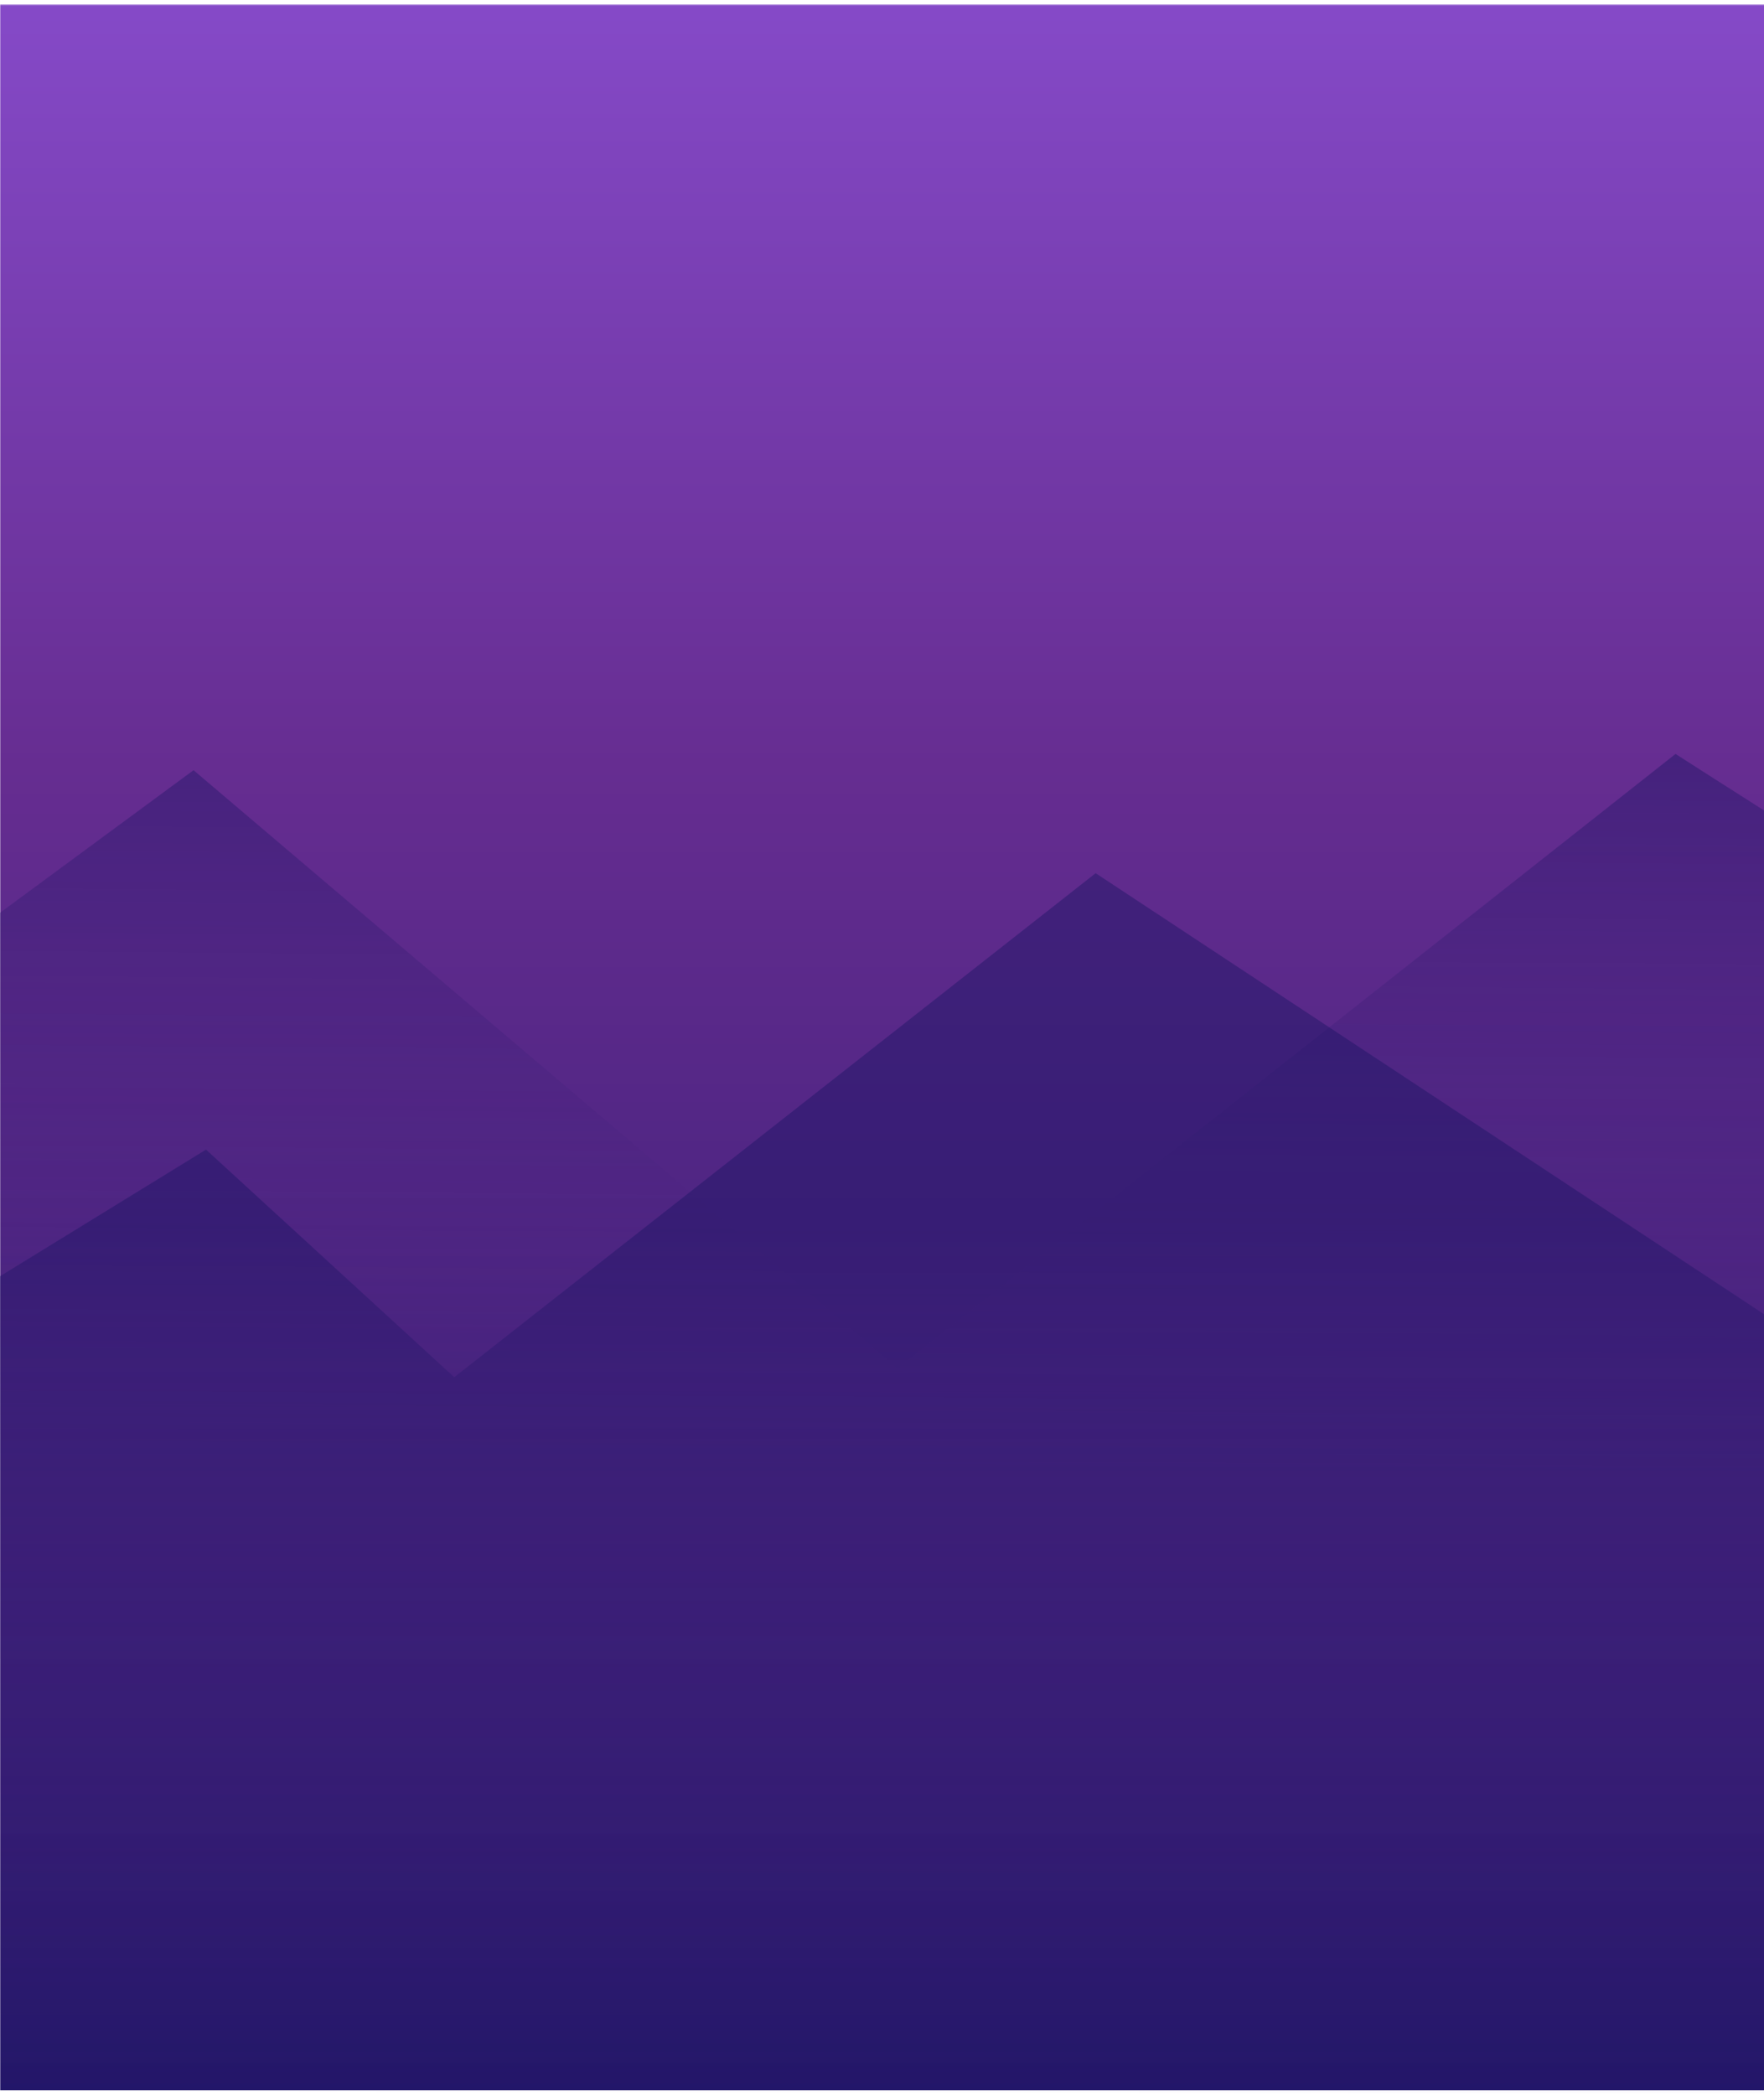 <svg width="1600" height="1900" viewBox="0 0 1600 1900" fill="none" xmlns="http://www.w3.org/2000/svg">
<g clip-path="url(#clip0_78_223)">
<mask id="mask0_78_223" style="mask-type:luminance" maskUnits="userSpaceOnUse" x="-87" y="4" width="6579" height="2150">
<path d="M6491.26 2153.68H-86.799V4.254H6491.26V2153.68Z" fill="white"/>
</mask>
<g mask="url(#mask0_78_223)">
<path d="M6578.29 1895.84H0.229V-253.583H6578.29V1895.84Z" fill="url(#paint0_linear_78_223)"/>
<path opacity="0.45" d="M6378.67 1900.22L4770.55 791.982L4188.79 1249.16L3963.64 1042.69L3603.78 1263.91L3246.02 1011.57L1599.84 1895.84L6378.67 1900.22Z" fill="url(#paint1_linear_78_223)"/>
<path opacity="0.45" d="M-948.151 1526.44L175.557 698.568L814.068 1240.95L1519.76 683.823C1519.76 683.823 1746.84 829.64 1756.84 831.316C1766.83 832.95 2405.43 328.266 2405.43 328.266L3331.54 1222.94L3779.55 1623.29H-917.98L-948.151 1526.44Z" fill="url(#paint2_linear_78_223)"/>
<path opacity="0.45" d="M2673.38 1900.22L993.78 791.982L412.017 1249.16L186.871 1042.69L-172.993 1263.91L-530.751 1011.57L-905.175 1254.06L-878.775 1895.84L2673.38 1900.22Z" fill="url(#paint3_linear_78_223)"/>
</g>
</g>
<defs>
<linearGradient id="paint0_linear_78_223" x1="3289.26" y1="-391.317" x2="3289.26" y2="2076.43" gradientUnits="userSpaceOnUse">
<stop stop-color="#975AE7"/>
<stop offset="0.44" stop-color="#662D91"/>
<stop offset="0.97" stop-color="#1B1464"/>
</linearGradient>
<linearGradient id="paint1_linear_78_223" x1="3993.29" y1="2104.46" x2="3988.61" y2="1117.12" gradientUnits="userSpaceOnUse">
<stop offset="0.02" stop-color="#662D91" stop-opacity="0"/>
<stop offset="0.97" stop-color="#1B1464"/>
</linearGradient>
<linearGradient id="paint2_linear_78_223" x1="1410.39" y1="1740.09" x2="1418.78" y2="651.42" gradientUnits="userSpaceOnUse">
<stop offset="0.37" stop-color="#662D91" stop-opacity="0"/>
<stop offset="0.97" stop-color="#1B1464"/>
</linearGradient>
<linearGradient id="paint3_linear_78_223" x1="884.058" y1="1954.17" x2="884.058" y2="1091.31" gradientUnits="userSpaceOnUse">
<stop offset="0.02" stop-color="#662D91" stop-opacity="0"/>
<stop offset="0.97" stop-color="#1B1464"/>
</linearGradient>
<clipPath id="clip0_78_223">
<rect width="1600" height="1900" fill="white"/>
</clipPath>
</defs>
</svg>
